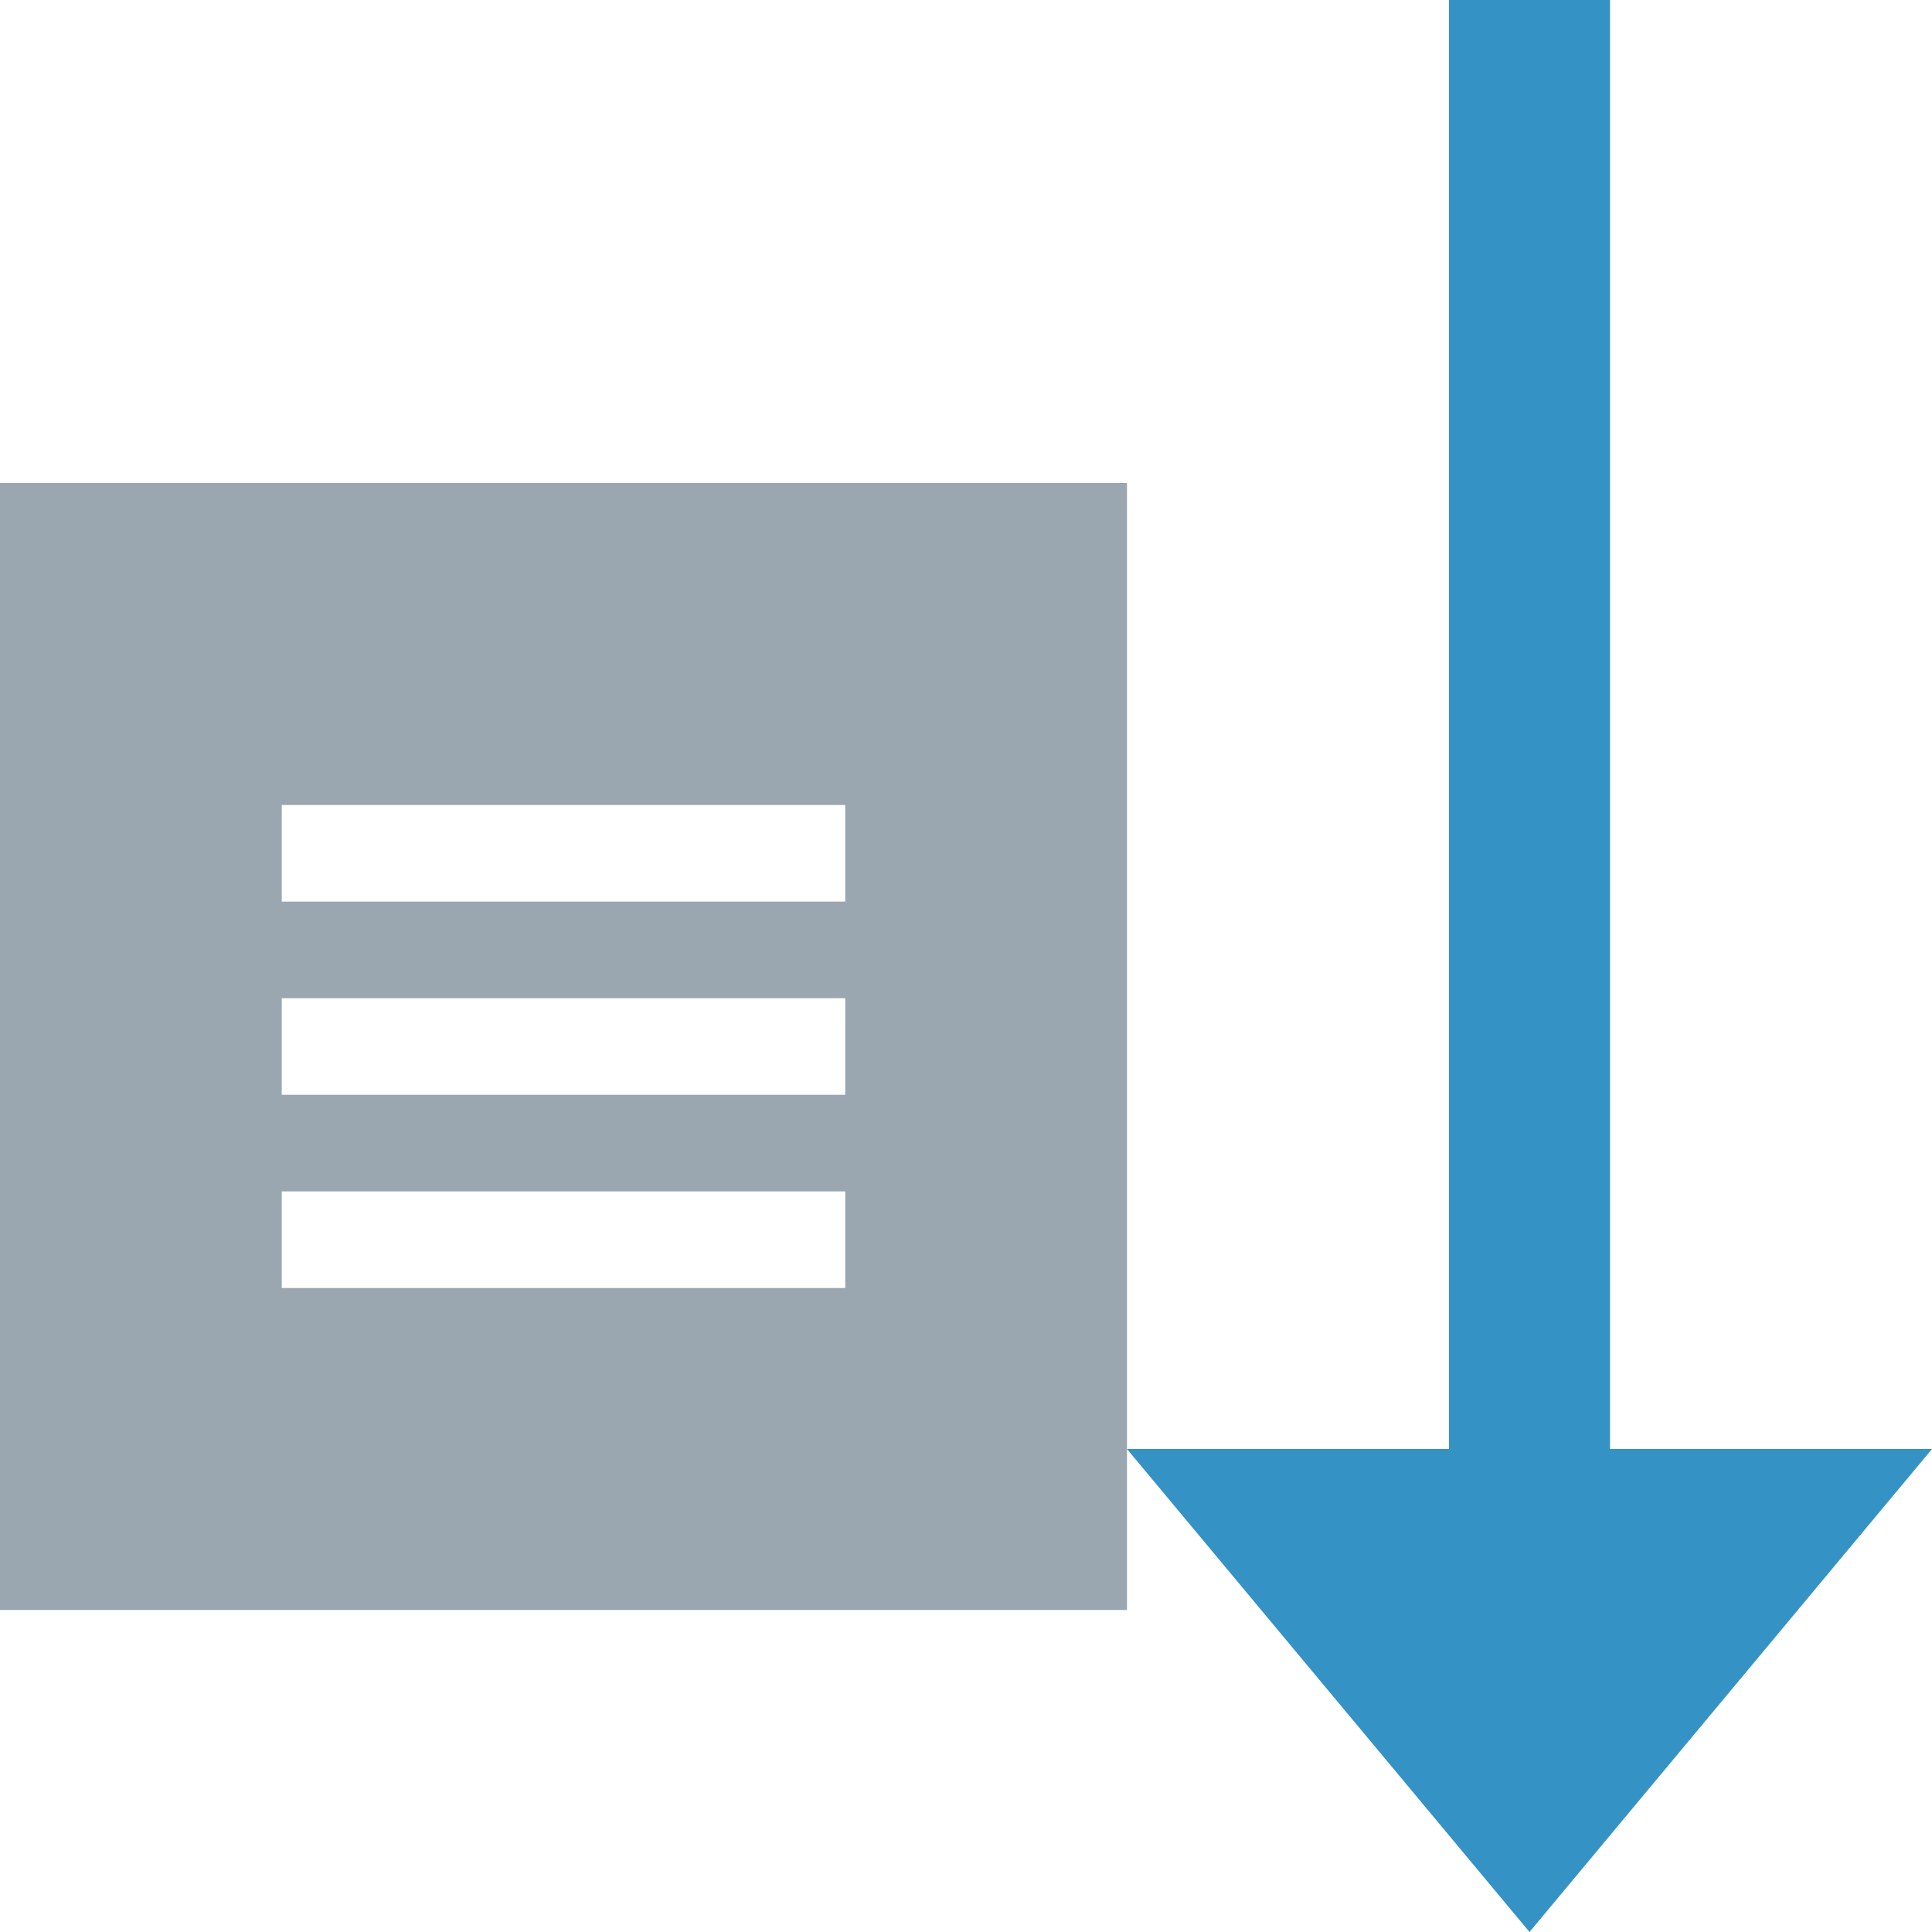 <svg xmlns="http://www.w3.org/2000/svg" width="12" height="12" viewBox="0 0 12 12">
  <g fill="none" fill-rule="evenodd">
    <path fill="#3592C4" d="M10,9 L12,9 L9.5,12 L7,9 L9,9 L9,0 L10,0 L10,9 Z"/>
    <path fill="#9AA7B0" d="M0,3 L7,3 L7,10 L0,10 L0,3 Z M1.75,5 L1.75,5.6 L5.25,5.6 L5.25,5 L1.75,5 Z M1.75,6.2 L1.75,6.8 L5.25,6.8 L5.25,6.2 L1.75,6.2 Z M1.75,7.4 L1.75,8 L5.25,8 L5.25,7.4 L1.75,7.4 Z"/>
  </g>
</svg>
